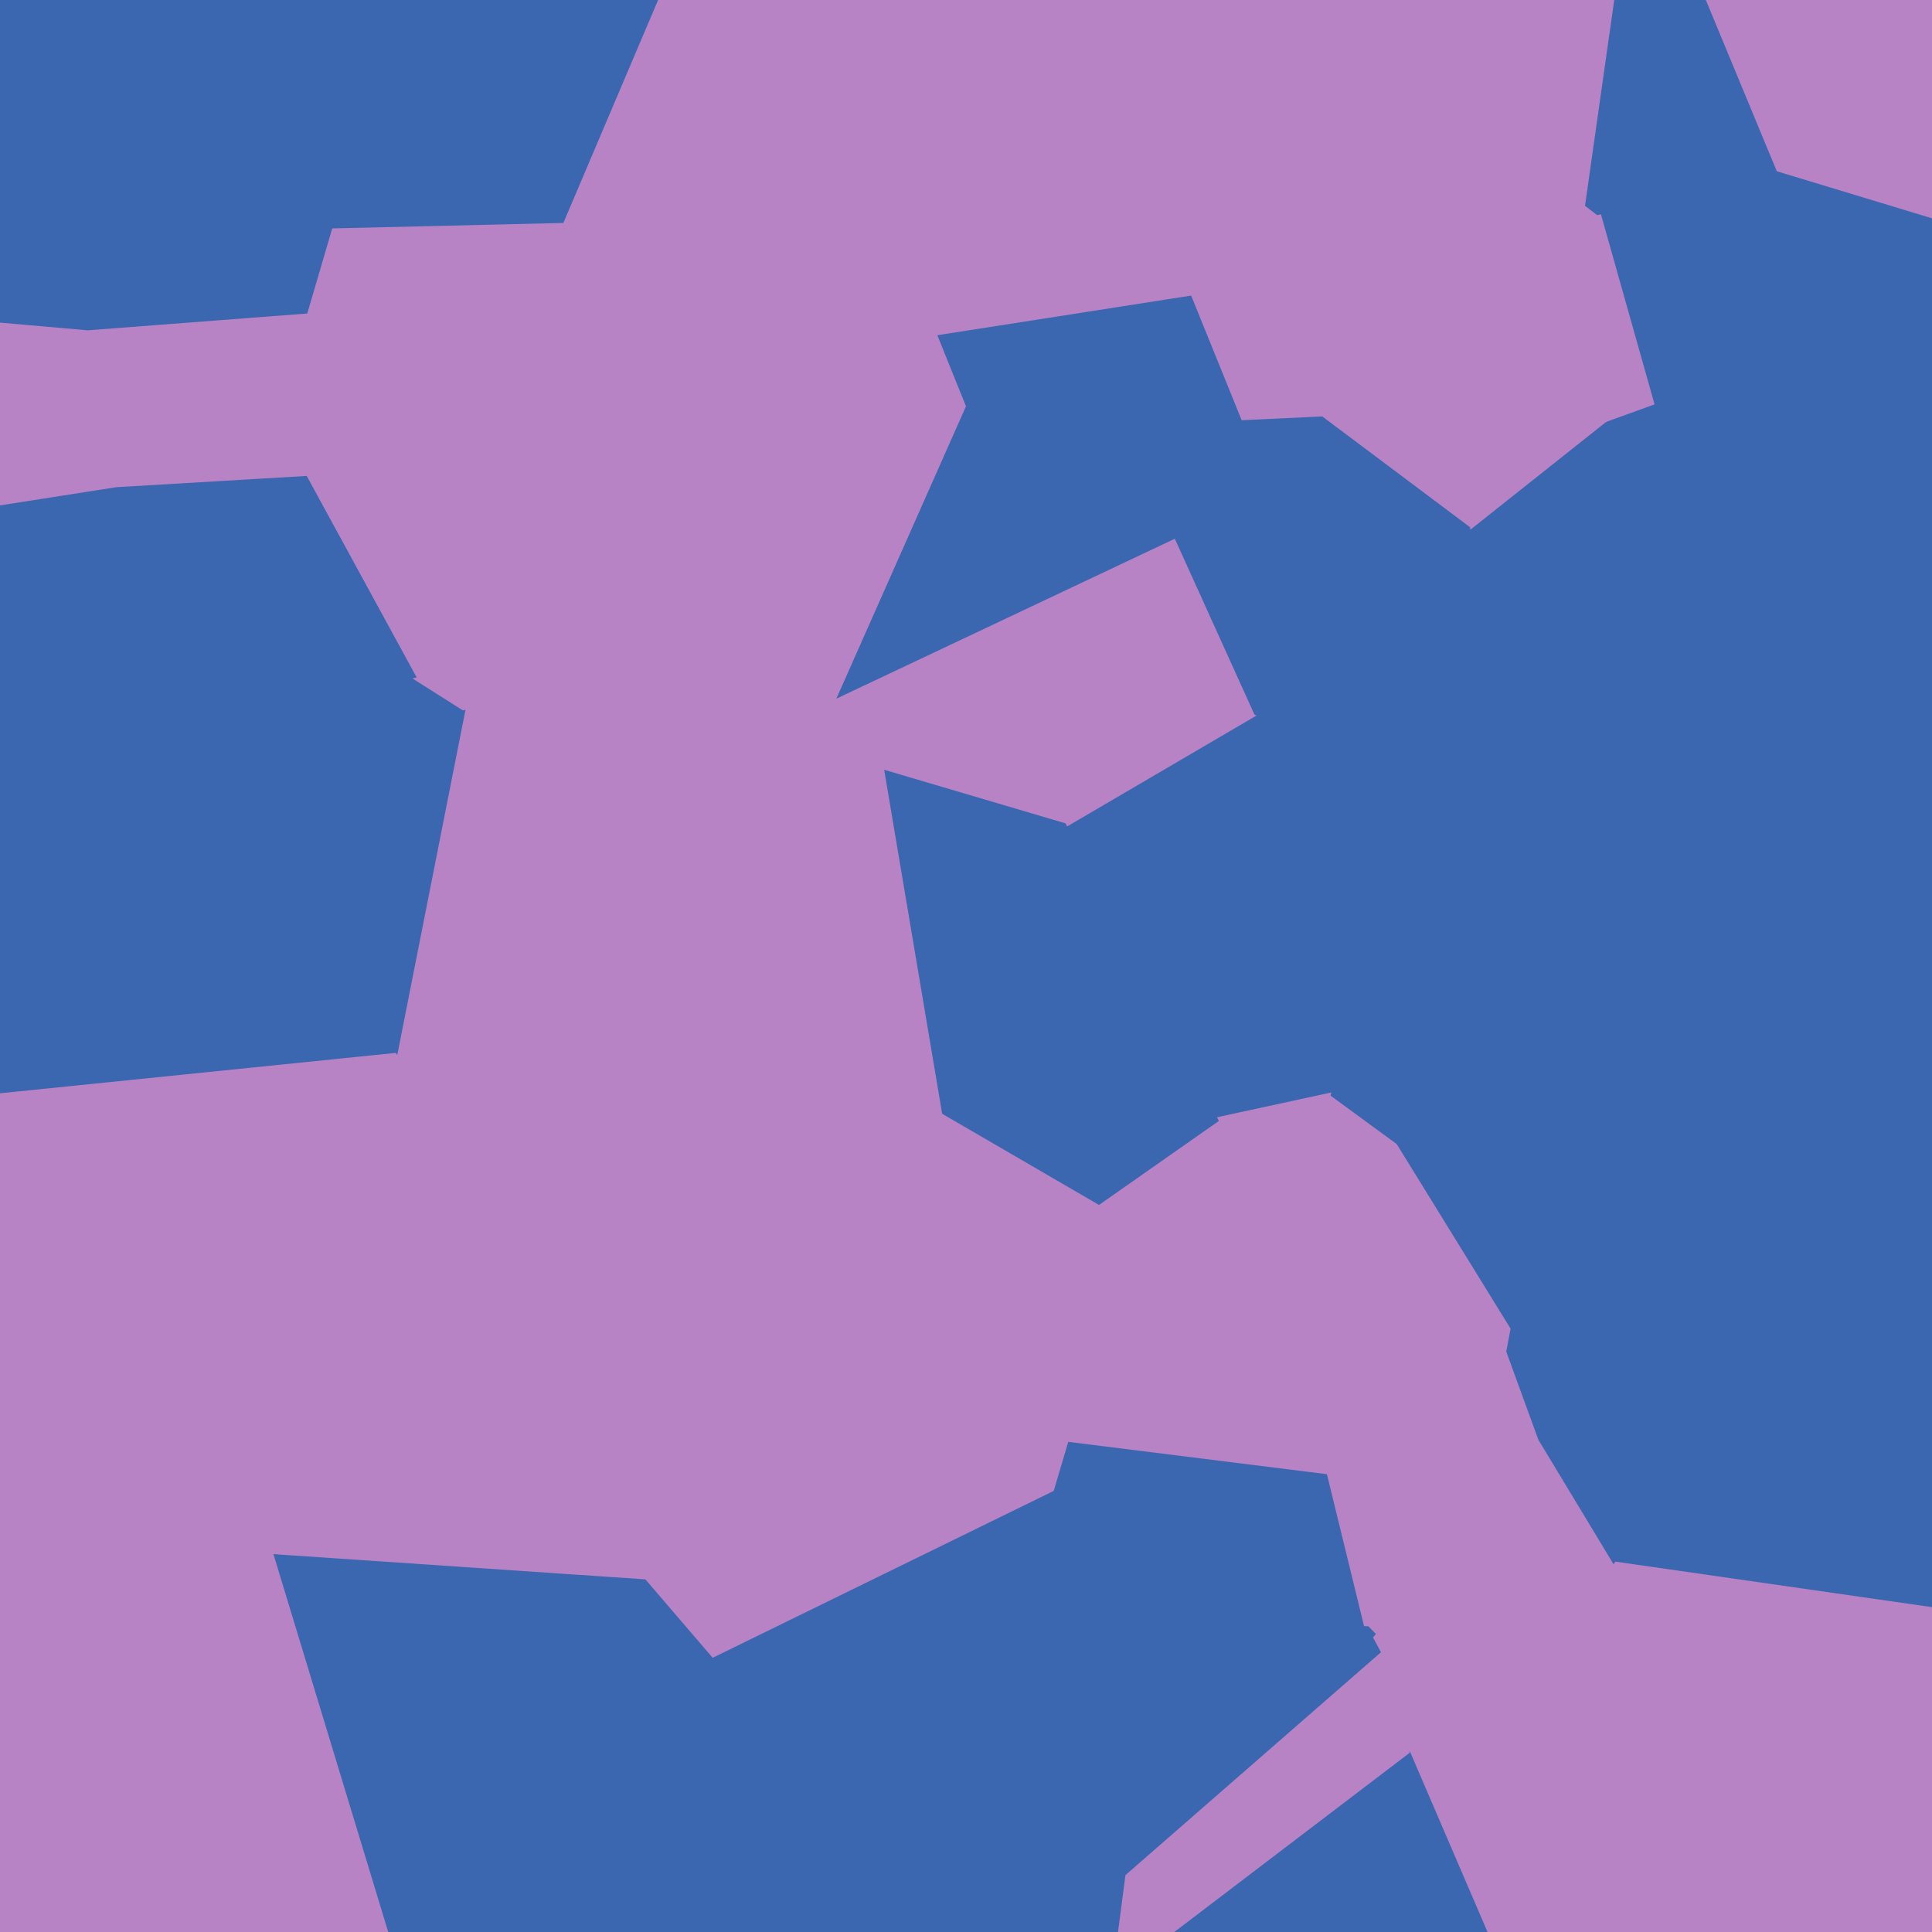 <svg xmlns="http://www.w3.org/2000/svg" viewBox="0 0 382 382"><defs><clipPath id="a"><path d="M382 382H0V0h382z"/></clipPath></defs><g clip-path="url(#a)"><svg xmlns="http://www.w3.org/2000/svg" width="382" height="382" style="shape-rendering:geometricPrecision"><path fill="#3a67b0" stroke="#3a67b0" d="M141.035 327.164 142.962 382H76.237l-22.862-75.261 74.476 5.05zM210.858 284.538l51.905 6.488 7.583 31.018-51.76-1.85-10.658-25.763z"/><path fill="#b783c5" stroke="#b783c5" d="m270.346 322.044-7.583-31.018 35.575-23.83 6.276 17.242-32.54 39.388zM176.099 56.963l-.122-.952 57.564-33.417 1.66 36.405-49.168 7.677z"/><path fill="#3a67b0" stroke="#3a67b0" d="m382 217.775-26.053-18.905-27.125-47.022 15.86-18.038L382 130.543z"/><path fill="#b783c5" stroke="#b783c5" d="m186.742 219.905 30.534 17.749-8.22 34.862-76.957-11.396-10.5-23.154 21.536-14.71zM235.201 59l-1.66-36.406L240.077 0h9.688l38.616 40.628-8.428 22.382-18.667 19.833-16.107.763zM116.105 48.49l-5.05-4.897L129.578 0h38.6l.118 44.171z"/><path fill="#3a67b0" stroke="#3a67b0" d="m240.354 221.476-30.02-58.261 38.081-22.3 33.598 17.857-18.364 57.657z"/><path fill="#b783c5" stroke="#b783c5" d="m150.659 139.588-7.524 83.669-21.536 14.71-30.317-10.348-13.264-18.91 13.593-68.782 37.492-9.528zM175.447 152.907l-13.22-12.178 4.14-3.613 66.167-31.265 15.881 35.064-38.08 22.3z"/><path fill="#3a67b0" stroke="#3a67b0" d="M78.018 208.709 0 216.67v-63.582l81.63-19.482 9.98 6.32zM382 130.543l-37.317 3.267-3.479-47.297L382 63.615z"/><path fill="#b783c5" stroke="#b783c5" d="m91.282 227.62-39.865 77.605L0 301.638V216.67l78.018-7.962zM240.354 221.476l23.295-5.047 12.892 9.44 22.666 36.744-.869 4.583-35.575 23.83-51.905-6.488-1.803-12.022 8.221-34.862z"/><path fill="#b783c5" stroke="#b783c5" d="m132.1 261.12-4.25 50.67-74.475-5.051-1.958-1.514 39.865-77.606 30.317 10.347zM382 43.687l-31.062-9.42L336.742 0H382zM280.276 331.244l23.882-.048L321.95 382h-28.378l-15.337-35.685zM186.742 219.905l-43.607 3.352 7.524-83.669 11.568 1.14 13.22 12.18z"/><path fill="#3a67b0" stroke="#3a67b0" d="m231.364 382 46.871-35.685L293.572 382zM270.346 322.044l1.728 1.782 1.606 2.975-50.682 44.205-4.412-50.812z"/><path fill="#b783c5" stroke="#b783c5" d="m0 63.287 17.339 1.524 5.76 32.01L0 100.436zM91.61 139.927l-9.98-6.32-21.27-38.984.012-33.107 4.942-16.845 45.741-1.078 5.05 4.897 17.203 53.855-4.205 28.054z"/><path fill="#b783c5" stroke="#b783c5" d="m176.099 56.963-42.79 45.382-17.204-53.855 52.19-4.319 7.682 11.84z"/><path fill="#b783c5" stroke="#b783c5" d="m150.659 139.588-21.556-9.189 4.205-28.054L176.1 56.963l9.934 9.713 5.506 13.67-25.171 56.77-4.141 3.613zM288.38 40.628 249.766 0h69.911l-5.749 40.472z"/><path fill="#3a67b0" stroke="#3a67b0" d="m296.37 150.568-6.172-46.052 27.136-21.542 9.204-3.33 14.666 6.869 3.479 47.297-15.861 18.038z"/><path fill="#b783c5" stroke="#b783c5" d="m290.198 104.516-28.912-21.673 18.667-19.833 37.38 19.964z"/><path fill="#3a67b0" stroke="#3a67b0" d="m207.928 294.43 10.658 25.764 4.412 50.812L221.56 382h-78.599l-1.927-54.836zM326.538 79.644l-10.619-37.646 35.02-7.73L382 43.687v19.927l-40.796 22.898z"/><path fill="#b783c5" stroke="#b783c5" d="M60.36 94.623 23.1 96.822l-5.761-32.01 43.033-3.296z"/><path fill="#3a67b0" stroke="#3a67b0" d="M0 0h41.662l23.652 44.67-4.942 16.846-43.033 3.295L0 63.287z"/><path fill="#b783c5" stroke="#b783c5" d="m272.074 323.826 32.54-39.388 15.017 24.868-15.473 21.89-23.882.048-6.596-4.443z"/><path fill="#3a67b0" stroke="#3a67b0" d="m129.578 0-18.523 43.593-45.741 1.078L41.662 0zM81.63 133.607 0 153.089v-52.654l23.1-3.613 37.26-2.2zM191.539 80.347l-5.506-13.67 49.168-7.678 9.978 24.607-10.968 15.056z"/><path fill="#b783c5" stroke="#b783c5" d="m175.977 56.011-7.681-11.84L168.178 0h71.899l-6.536 22.594z"/><path fill="#3a67b0" stroke="#3a67b0" d="m232.534 105.851 1.677-7.19 10.968-15.055 16.107-.763 28.912 21.673 6.173 46.052-14.358 8.204-33.598-17.857zM263.65 216.43l18.363-57.658 14.358-8.204 32.45 1.28 27.126 47.022-79.406 26.998z"/><path fill="#b783c5" stroke="#b783c5" d="m279.953 63.01 8.428-22.382 25.546-.156 1.992 1.526 10.619 37.646-9.204 3.33z"/><path fill="#3a67b0" stroke="#3a67b0" d="m276.54 225.868 79.407-26.998L382 217.775v27.759l-82.793 17.079z"/><path fill="#3a67b0" stroke="#3a67b0" d="M299.207 262.613 382 245.533v72.743l-62.37-8.97-15.016-24.868-6.276-17.242z"/><path fill="#b783c5" stroke="#b783c5" d="m132.1 261.12 76.955 11.396 1.803 12.022-2.93 9.893-66.893 32.733-13.184-15.374z"/><path fill="#3a67b0" stroke="#3a67b0" d="m232.534 105.851-66.166 31.265 25.17-56.77 42.673 18.316zM186.742 219.905l-11.295-66.998 34.888 10.308 30.02 58.26-23.079 16.179z"/><path fill="#b783c5" stroke="#b783c5" d="m0 301.638 51.417 3.587 1.958 1.514L76.237 382H0zM321.95 382l-17.792-50.804 15.473-21.89 62.369 8.97V382zM221.561 382l1.437-10.994L273.68 326.8l6.596 4.443-2.04 15.071L231.363 382z"/><path fill="#3a67b0" stroke="#3a67b0" d="M313.927 40.472 319.677 0h17.065l14.196 34.267-35.019 7.731z"/></svg></g></svg>